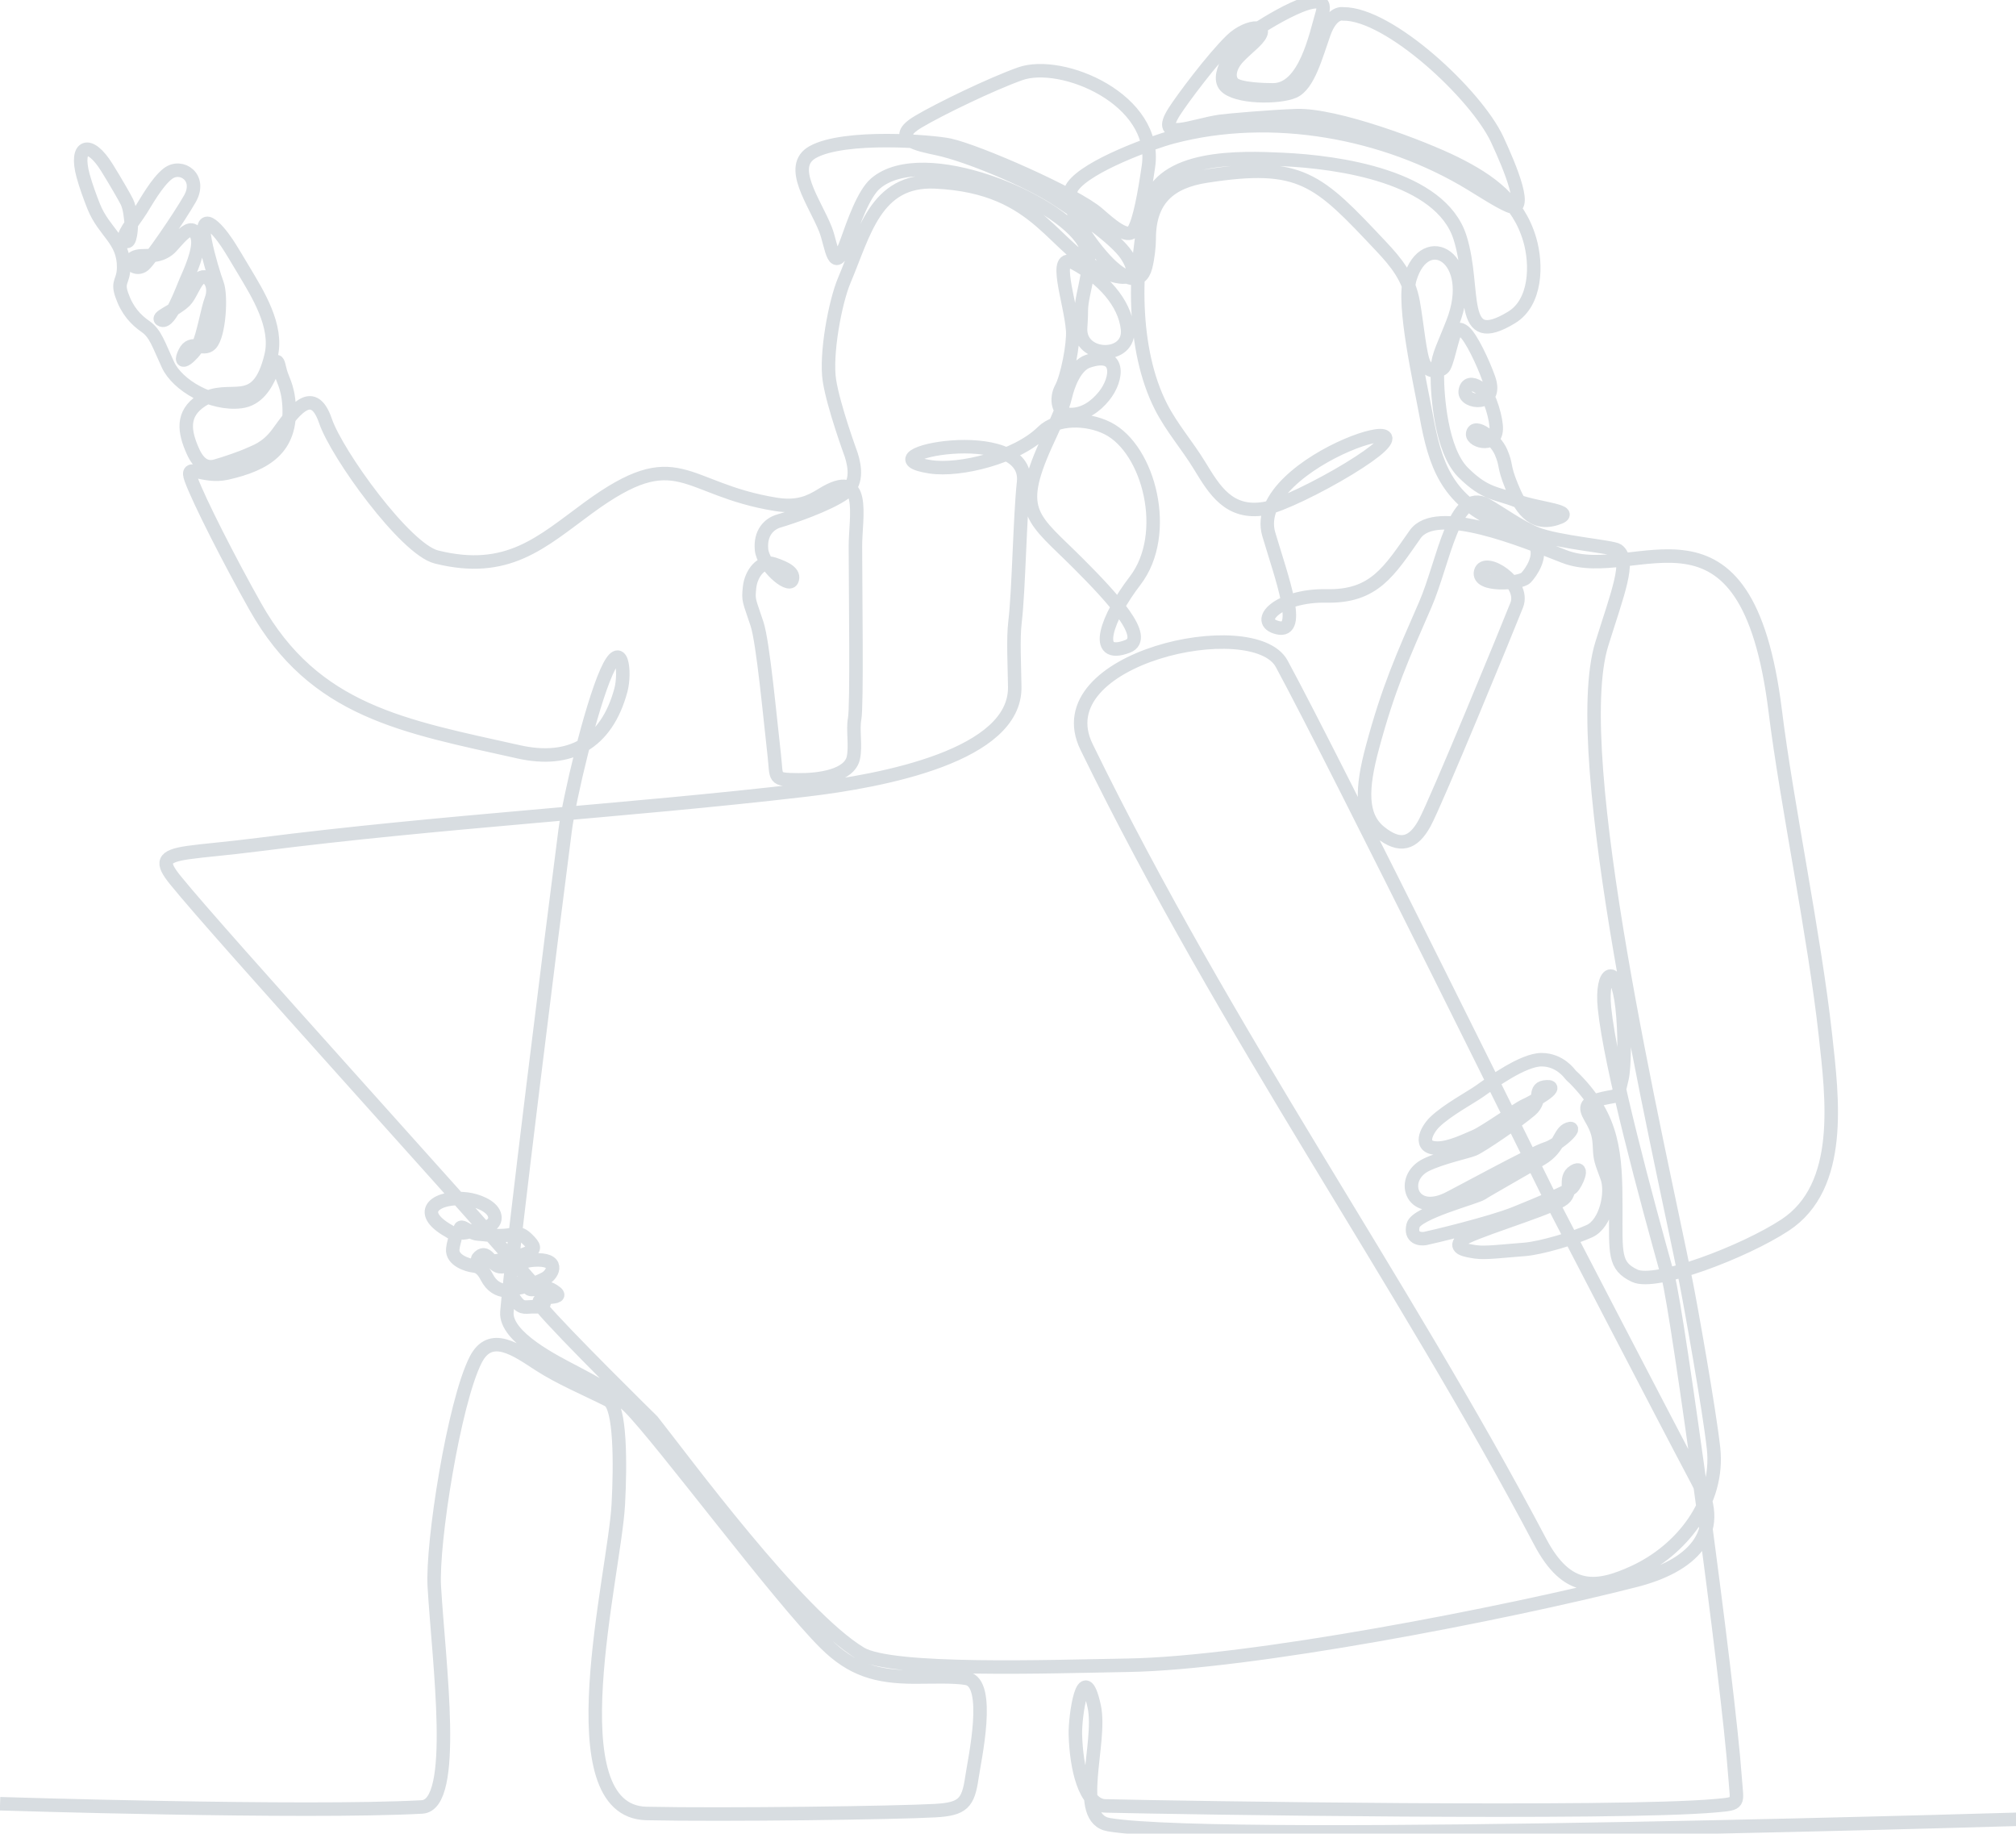 <svg width="287" height="261" viewBox="0 0 287 261" fill="none" xmlns="http://www.w3.org/2000/svg">
<g clip-path="url(#clip0_2_27269)">
<path d="M0.008 256.747C0.008 256.747 43.289 258.113 60.071 257.207C65.203 256.93 62.474 236.755 61.829 225.858C61.461 219.671 64.628 199.645 67.711 193.567C69.821 189.407 73.531 192.154 76.737 194.233C79.704 196.157 83.31 197.66 86.596 199.312C88.33 200.185 88.338 208.366 88.022 214.15C87.471 224.223 78.831 257.85 92.038 258.134C103.181 258.371 127.655 258.043 133.149 257.728C137.064 257.506 137.83 256.669 138.356 253.041C138.734 250.438 141.172 239.562 137.633 238.909C135.811 238.573 132.691 238.72 130.177 238.715C124.763 238.702 121.263 237.651 117.522 233.953C110.816 227.325 94.161 204.885 89.604 200.301C87.828 198.514 84.421 196.683 81.829 195.323C79.051 193.861 71.874 190.318 72.164 186.752C72.809 178.827 78.642 132.116 80.452 118.195C81.037 113.684 84.074 100.757 86.342 95.65C88.563 90.645 89.05 95.769 88.398 98.206C86.347 105.878 81.078 108.638 73.842 107.019C57.466 103.358 44.78 101.315 36.345 86.341C32.689 79.849 28.324 71.281 27.208 68.236C26.279 65.695 28.808 68.133 32.306 67.34C37.873 66.078 41.513 63.816 41.153 57.745C40.98 54.834 40.125 53.977 39.82 52.528C38.996 48.645 39.079 56.598 34.266 57.166C30.085 57.662 25.267 54.834 23.92 51.934C22.572 49.037 22.149 47.48 20.731 46.491C19.314 45.502 18.108 44.229 17.329 41.967C16.65 40.002 17.577 40.118 17.601 38.099C17.645 34.106 14.835 33.125 13.331 29.366C12.806 28.051 12.208 26.391 11.832 25.02C10.641 20.674 12.702 19.793 15.229 23.868C16.378 25.719 17.769 28.118 18.072 28.746C18.53 29.701 18.602 31.183 18.675 31.679C18.745 32.175 18.569 35.072 17.86 34.225C17.256 33.508 18.776 31.901 20.073 29.879C20.772 28.792 22.326 25.944 23.876 24.733C25.787 23.243 28.78 25.249 27.02 28.317C25.492 30.982 21.406 36.937 20.492 37.724C19.428 38.644 17.797 37.37 19.076 36.663C20.174 36.054 22.113 36.913 23.941 35.537C24.997 34.744 27.353 30.855 28.107 33.851C28.531 35.547 26.939 38.925 26.445 40.056C25.948 41.187 24.247 45.993 23.043 45.569C21.986 45.197 24.847 44.283 26.336 42.827C26.996 42.179 27.55 40.601 28.218 39.837C29.352 38.543 30.934 40.431 30.059 42.669C29.562 43.942 28.925 47.759 28.216 49.172C27.509 50.587 25.168 52.495 26.305 50.16C27.237 48.245 28.933 50.05 29.981 48.991C31.209 47.751 31.553 42.088 30.911 40.405C30.543 39.439 29.634 36.505 29.218 34.357C28.319 29.699 30.833 32.371 32.33 34.61C32.93 35.511 33.898 37.143 34.647 38.398C36.661 41.776 39.615 46.408 38.587 50.648C36.594 58.878 32.656 54.406 28.669 57.032C25.81 58.912 26.214 61.466 27.475 64.262C28.288 66.065 29.352 66.7 30.665 66.349C31.975 65.995 34.597 65.076 35.41 64.688C36.229 64.298 37.919 63.854 39.522 61.685C41.487 59.025 44.459 54.424 46.334 59.916C47.952 64.668 57.707 78.181 62.132 79.283C72.278 81.814 77.084 77.168 83.748 72.288C96.657 62.837 97.089 69.638 110.466 71.792C113.576 72.293 115.336 71.449 117.004 70.411C123.482 66.382 121.77 73.566 121.778 77.78C121.788 84.572 122.016 100.463 121.667 102.327C121.374 103.882 121.85 106.17 121.488 107.861C120.937 110.444 116.626 111.045 113.617 111.006C109.985 110.96 110.609 110.88 110.221 107.461C109.61 102.072 108.631 91.446 107.774 88.825C106.64 85.362 106.498 85.574 106.71 83.593C106.922 81.612 108.411 79.704 110.112 80.27C111.813 80.835 113.229 81.543 112.734 82.602C112.237 83.663 108.623 80.551 108.411 78.219C108.198 75.888 109.439 74.578 110.891 74.155C112.571 73.664 117.799 71.916 120.209 70.207C122.037 68.91 121.791 66.641 121.159 64.665M121.164 64.694C121.164 64.694 118.645 57.835 118.078 54.16C117.511 50.486 118.858 43.062 120.204 39.88C123.039 33.182 124.639 25.502 133.131 25.892C148.38 26.592 149.781 35.855 157.737 38.959C160.065 39.868 162.604 39.762 160.404 36.366C158.783 33.866 153.009 29.993 150.022 28.079C146.338 25.719 137.895 22.107 133.46 21.162C130.798 20.593 126.552 19.806 130.767 17.306C133.817 15.499 141.1 11.976 145.222 10.505C151.151 8.387 164.901 14.135 163.492 23.697C162.954 27.359 162.25 31.421 161.364 32.81C160.525 34.125 158.071 31.953 156.347 30.44C153.154 27.635 139.174 21.523 135.153 20.655C132.763 20.139 120.209 19.135 115.704 21.647C112.074 23.672 115.958 28.741 117.503 32.614C118.459 35.016 118.663 39.645 120.577 34.308C121.483 31.777 122.917 27.573 124.665 26.096C131.479 20.328 150.705 28.41 154.273 34.491C155.974 37.389 153.936 41.471 153.936 44.229C153.936 45.115 153.879 45.949 153.835 46.68C153.584 51.108 160.986 51.242 160.515 46.819C160.114 43.046 156.942 39.614 152.937 37.461C149.677 35.708 152.414 42.948 152.709 47.02C152.849 48.952 151.932 53.683 151.065 55.255C150.286 56.668 150.524 59.007 152.437 59.007C154.351 59.007 155.956 57.871 157.162 56.386C159.174 53.907 159.567 49.807 154.868 51.428C153.066 52.051 152.064 54.77 151.671 56.456C151.213 58.419 149.975 60.825 148.851 63.325C144.494 73.024 147.109 73.804 153.496 80.195C158.332 85.034 163.676 90.798 160.52 92.006C155.347 93.984 157.615 87.836 161.584 82.676C166.711 76.012 163.573 63.919 157.685 60.959C154.7 59.459 150.418 59.488 148.422 61.463C144.771 65.073 136.693 67.087 132.45 66.449C121.91 64.861 146.679 59.839 145.719 68.644C145.191 73.453 145.03 84.148 144.504 88.471C144.204 90.95 144.422 94.666 144.46 97.796C144.574 107.495 125.954 111.136 114.624 112.46C88.864 115.474 62.748 116.902 36.922 120.204C32.218 120.806 28.902 121.049 26.761 121.359C23.102 121.888 22.908 122.738 24.959 125.276C31.276 133.103 66.624 171.904 75.046 181.755C76.009 182.884 79.295 186.091 76.185 186.011C74.803 185.975 74.378 186.365 73.526 185.303C72.674 184.242 73.029 183.785 72.004 183.713C70.976 183.643 69.984 183.111 69.311 181.804C68.638 180.498 68.035 180.25 67.362 180.178C66.689 180.108 64.278 179.436 64.457 177.774C64.633 176.113 65.342 176.041 63.962 175.264C58.833 172.379 62.37 170.174 66.443 170.67C67.895 170.845 69.951 171.625 70.375 172.862C70.8 174.099 69.596 174.77 68.213 174.982C66.831 175.194 65.448 176.007 65.485 175.018C65.521 174.029 66.831 175.584 68.037 175.653C69.241 175.723 70.091 175.956 71.722 175.865C73.353 175.775 73.847 175.194 75.017 176.325C76.188 177.456 76.113 177.75 75.439 178.174C74.766 178.597 72.612 179.171 71.727 179.313C70.841 179.455 66.994 180.015 68.232 178.889C69.469 177.763 69.961 180.42 71.406 180.317C72.848 180.214 74.453 179.47 75.975 179.362C79.771 179.098 78.79 181.309 77.65 181.952C76.586 182.553 74.476 183.256 73.92 183.31C73.363 183.364 73.213 182.938 73.992 182.595C74.601 182.326 74.953 183.077 75.308 183.421C75.874 183.974 77.12 182.639 78.795 183.726C81.231 185.303 75.3 183.893 77.081 186.065C79.918 189.523 92.879 202.264 92.879 202.264C97.226 207.754 113.581 230.002 122.542 235.363C126.972 238.015 149.447 237.222 160.606 237.034C177.911 236.742 214.004 229.77 232.821 224.964C240.674 222.961 245.671 218.4 241.707 210.917C236.327 200.763 221.399 171.938 221.399 171.938C221.399 171.938 190.229 108.806 182.465 94.483C178.48 87.136 148.476 93.612 154.685 106.322C174.755 147.45 199.402 181.823 219.255 219.444C223.079 226.687 227.227 226.263 232.627 223.779C239.374 220.675 244.788 213.835 243.941 206.135C243.338 200.668 240.695 185.841 240.019 182.473C236.066 162.765 223.102 107.513 228.04 91.642C230.243 84.559 232.236 79.691 230.271 78.315C229.549 77.809 221.761 77.199 218.685 75.95C216.267 74.966 213.564 72.967 211.617 71.88C206.988 69.293 205.538 80.024 202.89 86.093C199.628 93.561 197.647 97.953 195.371 106.415C193.813 112.212 193.644 116.197 196.479 118.459C199.314 120.721 201.184 120.127 202.812 117.16C204.441 114.19 214.646 89.38 215.923 86.129C217.199 82.878 211.317 79.237 210.784 81.393C210.253 83.549 216.417 83.09 217.233 82.243C218.048 81.393 219.395 79.273 218.652 77.755C217.909 76.234 215.711 75.562 212.982 74.256C205.934 70.878 204.306 66.189 203.019 59.09C202.211 54.636 199.625 43.361 200.72 39.689C202.903 32.379 210.421 36.699 206.815 45.91C205.044 50.434 204.617 50.646 204.617 53.404C204.617 56.162 205.114 64.076 208.301 67.258C211.49 70.439 213.119 70.155 215.954 71.286C218.789 72.417 224.953 72.771 221.482 73.829C218.01 74.891 216.379 72.133 215.175 69.163C213.971 66.194 214.538 66.336 213.686 64.358C212.834 62.38 209.859 60.187 209.647 61.742C209.494 62.86 213.365 63.945 212.982 60.495C212.881 59.591 212.645 58.509 212.127 57.145C211.796 56.278 211.149 55.524 210.496 55.098C209.606 54.519 208.707 54.55 208.586 55.73C208.412 57.404 213.396 57.987 211.931 53.856C211.118 51.565 209.414 47.981 208.443 47.212C207.239 46.256 206.991 47.602 206.636 48.872C206.281 50.145 205.963 51.557 205.608 52.195C205.253 52.831 203.553 53.257 202.773 51.842C202.113 50.643 201.756 46.212 201.189 43.041C200.552 39.493 198.76 37.347 196.591 35.041C187.622 25.513 185.238 22.972 171.707 25.069C166.591 25.861 163.601 28.358 163.601 33.967C163.601 35.041 163.423 36.715 163.094 37.995C162.379 40.766 160.041 39.519 158.317 37.972C156.008 35.904 150.819 29.156 152.738 26.509C154.863 23.576 163.969 20.281 166.913 19.501C181.077 15.752 197.264 18.791 209.362 26.153C211.19 27.266 213.323 28.655 214.773 29.283C217.805 30.595 215.001 23.847 213.14 19.852C210.147 13.433 197.774 1.911 191.221 1.978C191.221 1.978 189.618 1.57 188.484 4.751C187.35 7.933 186.278 12.116 184.153 13.033C182.027 13.952 175.912 13.924 174.426 12.227C172.937 10.53 176.127 6.218 178.11 4.733C179.296 3.848 189.585 -2.709 188.246 1.836C187.319 4.979 185.805 12.793 181.23 12.793C180.202 12.793 176.306 12.723 175.526 11.837C174.747 10.954 175.102 9.433 176.236 8.196C176.841 7.535 177.753 6.763 178.462 6.094C181.419 3.316 177.709 3.385 175.301 5.725C172.608 8.341 168.298 14.117 167.164 15.902C164.36 20.32 169.825 17.825 173.649 17.28C174.804 17.115 180.852 16.588 184.559 16.462C190.115 16.271 202.421 20.867 207.206 23.256C212.091 25.691 216.146 28.578 217.766 34.07C218.828 37.675 218.688 43.046 215.213 45.169C207.397 49.941 210.193 41.136 207.843 33.789C205.07 25.12 190.641 23.06 182.543 22.693C176.554 22.422 165.268 22.006 163.456 29.229C161.338 37.649 161.087 49.675 165.279 57.889C166.817 60.905 169.004 63.366 170.793 66.305C172.888 69.747 174.972 73.261 180.062 72.383C182.209 72.014 187.785 69.298 192.008 66.726C209.52 56.048 177.471 65.393 180.629 76.061C182.473 82.281 185.447 90.198 181.903 89.349C178.359 88.502 182.045 84.683 188.849 84.825C195.653 84.967 197.779 81.29 201.463 76.061C204.469 71.792 216.793 76.913 222.693 79.214C232.84 83.167 248.651 68.234 252.729 101.233C254.336 114.239 258.326 133.255 259.877 147.406C260.843 156.232 262.523 168.865 254.121 174.383C248.309 178.2 235.695 183.005 232.718 181.593C229.741 180.18 230.025 178.484 230.025 171.979C230.025 164.237 229.733 159.202 224.182 153.56C223.964 153.34 223.69 153.136 223.478 152.857M223.498 152.891C223.498 152.891 222.08 150.84 219.457 150.84C216.834 150.84 212.368 154.092 210.67 155.295C209.375 156.209 205.991 158.022 204.259 159.708C203.037 160.896 201.82 163.424 204.645 163.424C206.416 163.424 208.684 162.293 210.03 161.727C211.377 161.162 216.125 157.769 217.119 157.345C218.113 156.922 222.24 154.595 220.203 154.693C218.116 154.797 219.661 156.498 217.927 157.999C216.089 159.589 210.859 163.158 209.784 163.599C208.914 163.956 205.243 164.736 203.037 165.807C199.226 167.656 200.824 173.12 205.991 170.703C207.125 170.174 218.287 164.059 220.13 163.494C221.973 162.928 224.806 160.17 223.283 160.702C221.94 161.17 222.08 163.372 219.485 164.922C216.832 166.507 211.599 169.443 210.952 169.89C210.136 170.455 201.634 172.612 201.173 174.414C200.712 176.216 202.165 176.428 202.91 176.286C203.653 176.144 212.265 174.096 215.736 172.681C219.208 171.269 223.25 169.606 223.817 169.04C224.384 168.475 225.59 165.825 224.102 166.709C222.398 167.721 224.249 169.745 222.245 170.889C219.506 172.454 208.925 175.535 208.013 176.57C207.006 177.712 208.65 177.983 210.069 178.197C211.488 178.409 214.108 178.055 217.015 177.843C219.34 177.673 224.117 176.237 226.295 175.235C228.622 174.164 229.57 169.766 228.78 167.594C227.928 165.262 227.788 165.051 227.716 163.354C227.646 161.658 227.434 160.808 226.44 159.114C225.448 157.418 225.803 156.922 228.213 156.356C230.623 155.791 230.196 156.498 230.906 153.529C231.286 151.935 231.341 147.006 230.916 143.324C230.165 136.832 227.869 138.084 228.418 143.489C229.269 151.858 234.409 170.778 237.474 181.763C238.802 186.52 246.044 239.26 247.022 253.189C247.276 256.799 247.786 256.708 244.226 257.028C230.134 258.294 168.057 257.315 157.338 257.057C154.4 256.987 153.224 251.577 153.092 246.919C153.02 244.311 154.231 235.851 155.769 242.867C156.919 248.102 152.732 258.875 157.877 259.732C174.535 262.508 293.995 258.761 293.995 258.761" stroke="#D8DDE1" stroke-width="1.92" stroke-miterlimit="2.613"/>
</g>
<defs>
<clipPath id="clip0_2_27269">
<rect width="287" height="261" fill="white" transform="matrix(-1 0 0 1 287 0)"/>
</clipPath>
</defs>
</svg>
